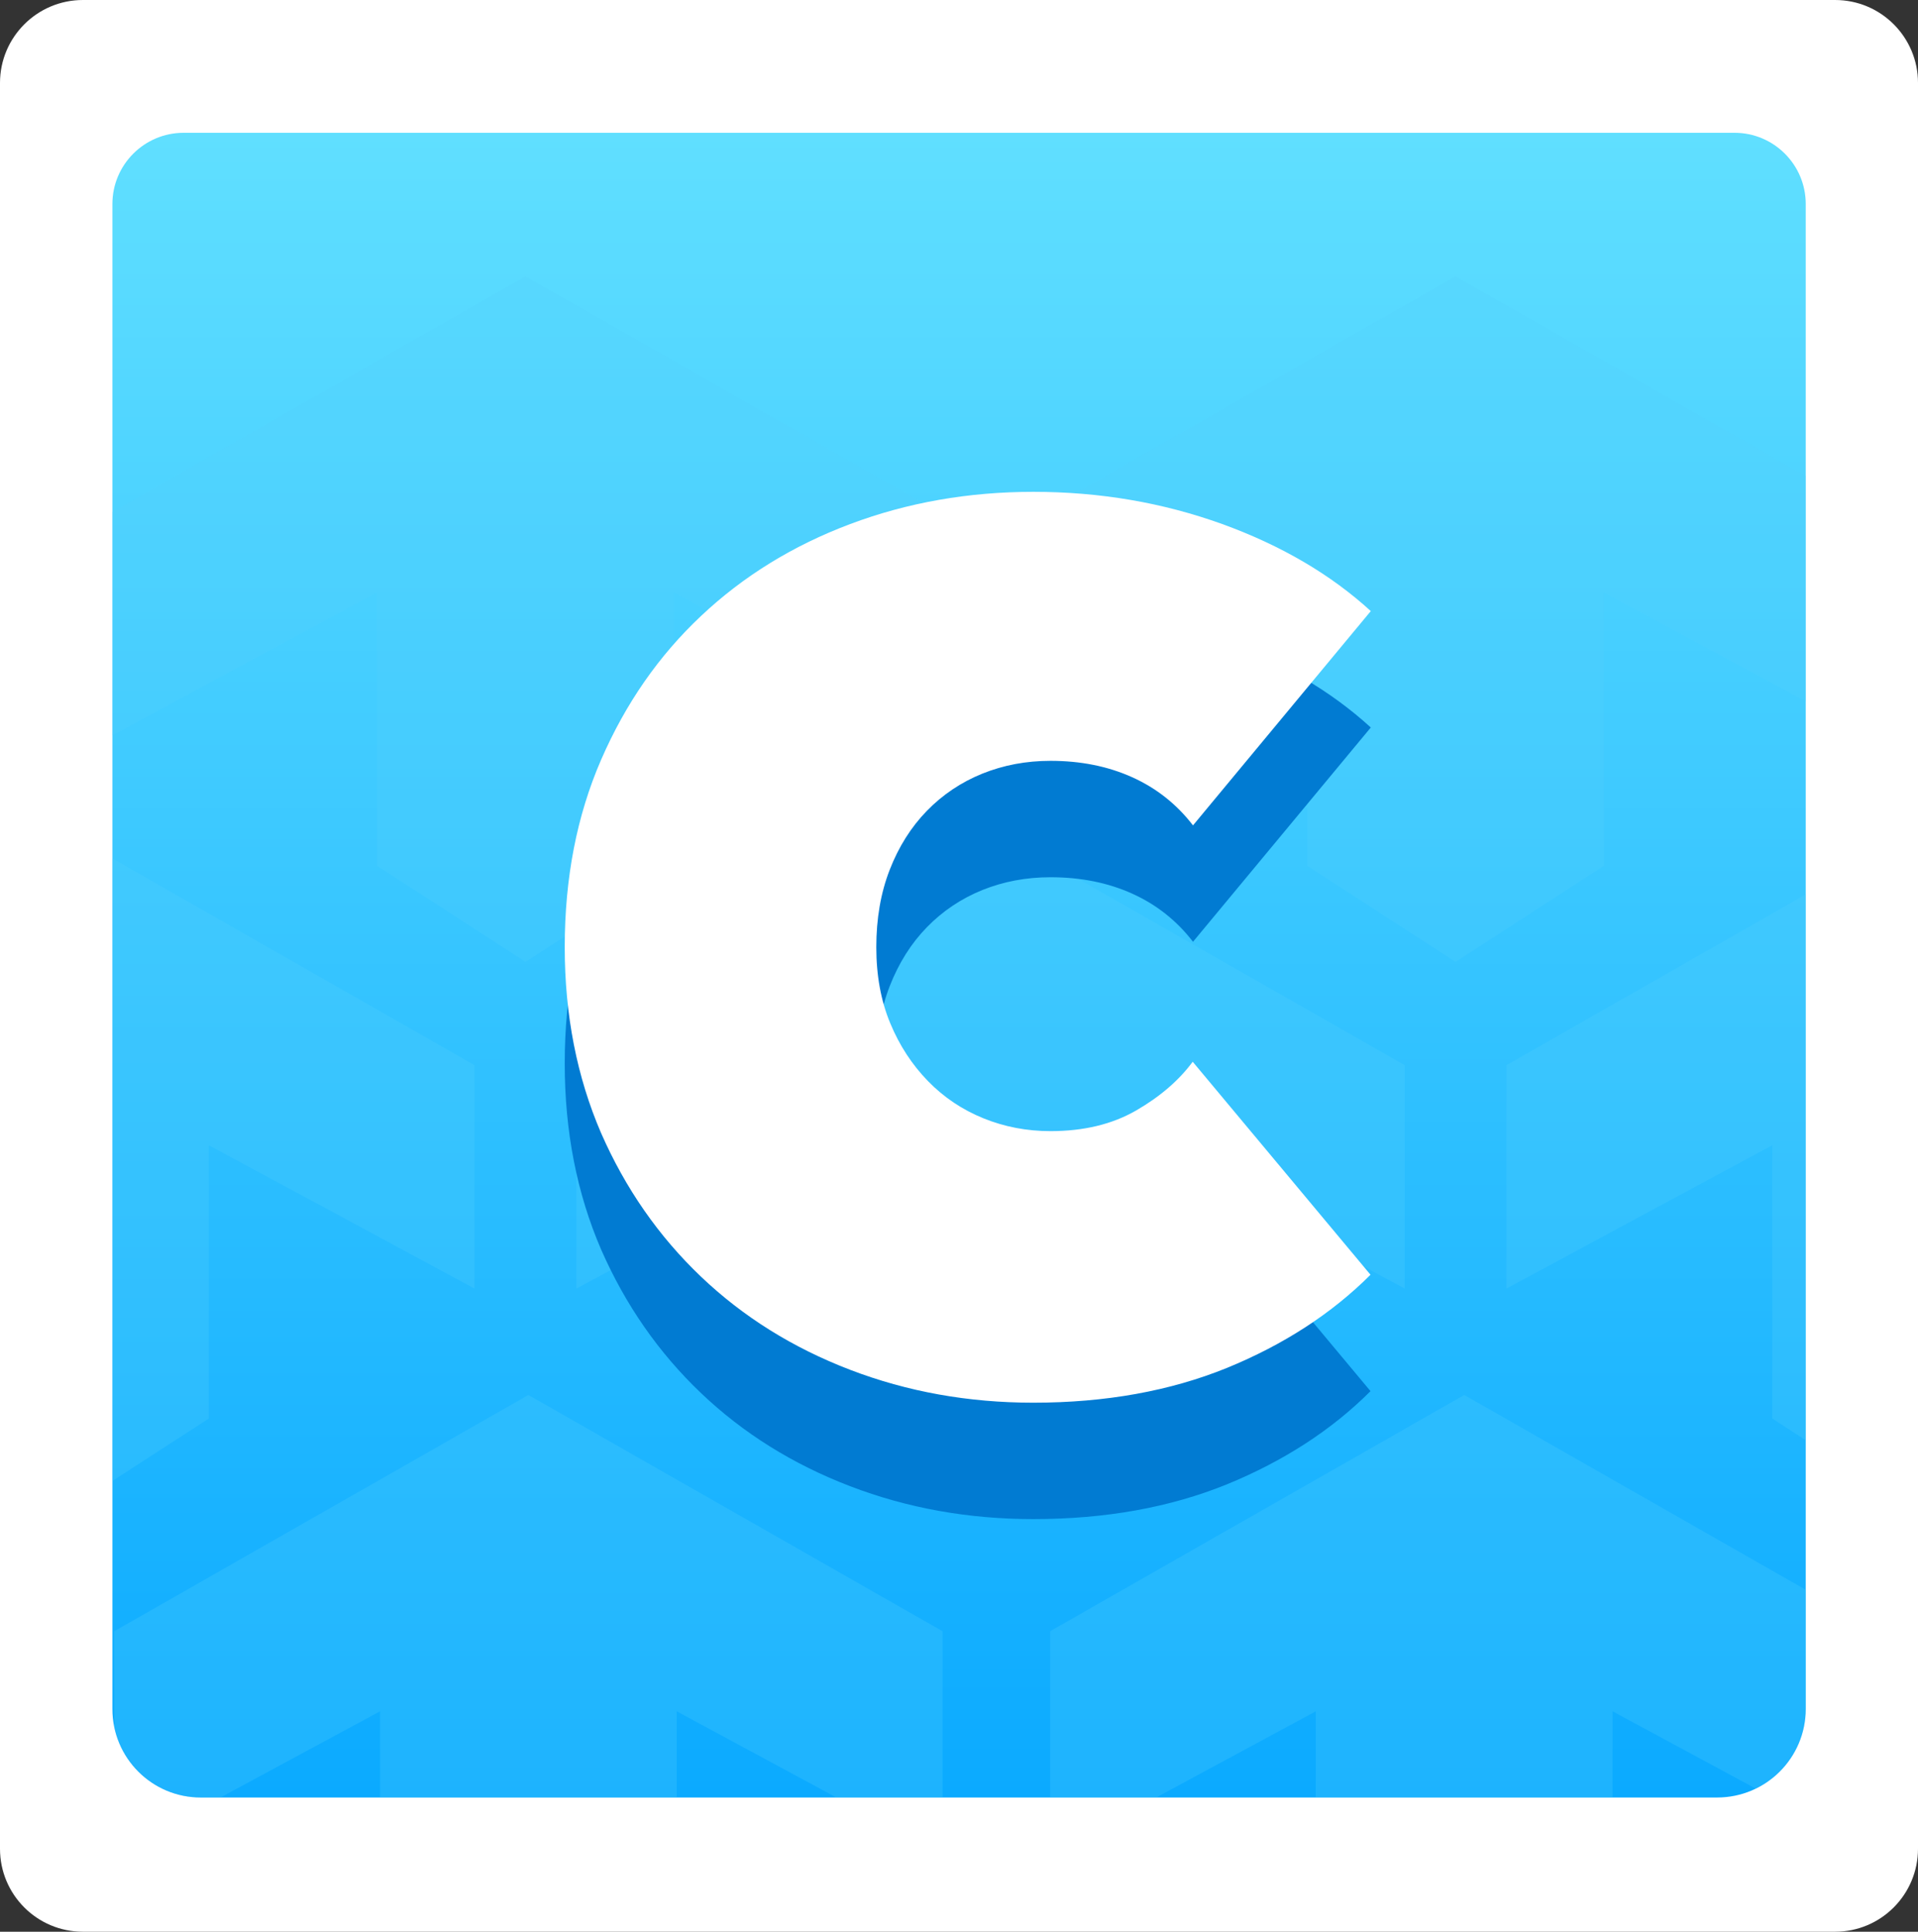 <?xml version="1.0" encoding="utf-8"?>
<!-- Generator: Adobe Illustrator 25.2.3, SVG Export Plug-In . SVG Version: 6.00 Build 0)  -->
<svg version="1.1" xmlns="http://www.w3.org/2000/svg" xmlns:xlink="http://www.w3.org/1999/xlink" x="0px" y="0px"
	 viewBox="0 0 134.63 135.58" style="enable-background:new 0 0 134.63 135.58;" xml:space="preserve">
<rect x="0" y="0" width="134.63" height="135.58" fill="#333333" stroke="none"/>
<style type="text/css">
	.st0{clip-path:url(#XMLID_3_);}
	.st1{opacity:0.25;clip-path:url(#SVGID_2_);}
	.st2{fill:#F6D968;}
	.st3{fill:#B98601;}
	.st4{fill:#FFFFFF;}
	.st5{clip-path:url(#XMLID_5_);}
	.st6{opacity:0.25;clip-path:url(#SVGID_4_);}
	.st7{clip-path:url(#XMLID_7_);}
	.st8{opacity:0.25;clip-path:url(#SVGID_6_);}
	.st9{opacity:0.25;clip-path:url(#XMLID_10_);}
	.st10{opacity:0.25;clip-path:url(#XMLID_12_);}
	.st11{opacity:0.25;clip-path:url(#XMLID_14_);}
	.st12{fill:url(#SVGID_7_);}
	.st13{fill:url(#SVGID_8_);}
	.st14{fill:url(#SVGID_9_);}
	.st15{fill:url(#SVGID_10_);}
	.st16{opacity:0.7;fill:#60DFFF;}
	.st17{fill:url(#SVGID_11_);}
	.st18{fill:#D7F7FF;}
	.st19{fill:url(#SVGID_12_);}
	.st20{fill:url(#SVGID_13_);}
	.st21{opacity:0.25;clip-path:url(#SVGID_15_);}
	.st22{fill:#53CFFC;}
	.st23{fill:#017BD2;}
	.st24{fill:url(#SVGID_16_);}
	.st25{opacity:0.25;}
	.st26{clip-path:url(#SVGID_18_);}
	.st27{fill:url(#SVGID_19_);}
	.st28{opacity:0.25;clip-path:url(#SVGID_21_);}
	.st29{fill:url(#SVGID_22_);}
	.st30{clip-path:url(#SVGID_24_);}
	.st31{fill:url(#SVGID_25_);}
	.st32{opacity:0.25;clip-path:url(#SVGID_27_);}
	.st33{fill:url(#SVGID_28_);}
	.st34{clip-path:url(#SVGID_30_);}
	.st35{fill:url(#SVGID_31_);}
	.st36{opacity:0.25;clip-path:url(#SVGID_33_);}
	.st37{fill:url(#SVGID_34_);}
	.st38{clip-path:url(#SVGID_36_);}
	.st39{fill:#60DFFF;}
	.st40{fill:url(#SVGID_37_);}
	.st41{opacity:0.25;clip-path:url(#SVGID_39_);}
	.st42{fill:url(#SVGID_40_);}
	.st43{opacity:0.25;clip-path:url(#SVGID_42_);}
	.st44{fill:url(#SVGID_43_);}
	.st45{fill:#1E3865;}
</style>
<g id="FONDOS">
</g>
<g id="PERSONAJES">
</g>
<g id="INTERFACE">
	<g>
		<path class="st4" d="M128.81,135.58H5.82c-3.22,0-5.82-2.61-5.82-5.82V5.82C0,2.61,2.61,0,5.82,0h122.99
			c3.22,0,5.82,2.61,5.82,5.82v123.93C134.63,132.97,132.03,135.58,128.81,135.58z"/>
		<g>
			<g>
				<g>
					
						<linearGradient id="SVGID_2_" gradientUnits="userSpaceOnUse" x1="1072.282" y1="7866.304" x2="1189.127" y2="7866.304" gradientTransform="matrix(0 1 -1 0 7933.621 -1062.96)">
						<stop  offset="0" style="stop-color:#60DFFF"/>
						<stop  offset="1" style="stop-color:#0BAAFF"/>
					</linearGradient>
					<path style="fill:url(#SVGID_2_);" d="M7.89,119.95V14.32c0-2.76,2.24-5,5-5h108.86c2.76,0,5,2.24,5,5v105.62
						c0,3.44-2.79,6.22-6.22,6.22H14.11C10.67,126.17,7.89,123.38,7.89,119.95z"/>
					<g>
						<defs>
							<path id="SVGID_26_" d="M7.89,119.95V16.28c0-3.84,3.12-6.96,6.96-6.96h104.94c3.84,0,6.96,3.12,6.96,6.96v103.66
								c0,3.44-2.79,6.22-6.22,6.22H14.11C10.67,126.17,7.89,123.38,7.89,119.95z"/>
						</defs>
						<clipPath id="SVGID_4_">
							<use xlink:href="#SVGID_26_"  style="overflow:visible;"/>
						</clipPath>
						<g class="st6">
							<polygon class="st22" points="36.89,19.39 7.82,35.97 7.82,51.65 26.47,41.58 26.47,60.77 36.89,67.51 47.3,60.77 
								47.3,41.58 65.96,51.65 65.96,35.97 							"/>
							<polygon class="st22" points="102.17,19.39 73.1,35.97 73.1,51.65 91.76,41.58 91.76,60.77 102.17,67.51 112.58,60.77 
								112.58,41.58 131.24,51.65 131.24,35.97 							"/>
						</g>
						<g class="st6">
							<polygon class="st22" points="4.25,58.18 -24.82,74.76 -24.82,90.44 -6.17,80.38 -6.17,99.56 4.25,106.3 14.66,99.56 
								14.66,80.38 33.31,90.44 33.31,74.76 							"/>
							<polygon class="st22" points="69.53,58.18 40.46,74.76 40.46,90.44 59.11,80.38 59.11,99.56 69.53,106.3 79.94,99.56 
								79.94,80.38 98.6,90.44 98.6,74.76 							"/>
							<polygon class="st22" points="134.81,58.18 105.74,74.76 105.74,90.44 124.4,80.38 124.4,99.56 134.81,106.3 145.22,99.56 
								145.22,80.38 163.88,90.44 163.88,74.76 							"/>
						</g>
						<g class="st6">
							<polygon class="st22" points="37.09,97.91 8.02,114.49 8.02,130.18 26.68,120.11 26.68,139.29 37.09,146.04 47.5,139.29 
								47.5,120.11 66.16,130.18 66.16,114.49 							"/>
							<polygon class="st22" points="102.78,97.91 73.71,114.49 73.71,130.18 92.36,120.11 92.36,139.29 102.78,146.04 
								113.19,139.29 113.19,120.11 131.85,130.18 131.85,114.49 							"/>
						</g>
					</g>
				</g>
			</g>
			<g>
				<g>
					<path class="st23" d="M39.64,74.64c0-4.84,0.85-9.23,2.56-13.16c1.71-3.93,4.04-7.29,7.01-10.08
						c2.96-2.79,6.45-4.94,10.47-6.45c4.02-1.51,8.3-2.26,12.86-2.26c4.67,0,9.09,0.76,13.25,2.26c4.16,1.51,7.63,3.55,10.43,6.11
						L83.74,66.1c-1.14-1.48-2.56-2.61-4.27-3.38c-1.71-0.77-3.62-1.15-5.73-1.15c-1.71,0-3.3,0.3-4.79,0.9
						c-1.48,0.6-2.78,1.47-3.89,2.61c-1.11,1.14-1.98,2.52-2.61,4.14c-0.63,1.62-0.94,3.43-0.94,5.43c0,1.99,0.33,3.77,0.98,5.34
						c0.65,1.57,1.54,2.92,2.65,4.06c1.11,1.14,2.41,2.01,3.89,2.61c1.48,0.6,3.05,0.9,4.7,0.9c2.34,0,4.34-0.48,6.02-1.45
						c1.68-0.97,3-2.11,3.97-3.42l12.48,14.95c-2.73,2.73-6.1,4.91-10.08,6.54c-3.99,1.62-8.52,2.44-13.59,2.44
						c-4.56,0-8.84-0.77-12.86-2.31s-7.51-3.72-10.47-6.54c-2.96-2.82-5.3-6.18-7.01-10.08C40.5,83.77,39.64,79.43,39.64,74.64z"/>
				</g>
				<g>
					<g>
						<path class="st4" d="M39.64,66.47c0-4.84,0.85-9.23,2.56-13.16c1.71-3.93,4.04-7.29,7.01-10.08
							c2.96-2.79,6.45-4.94,10.47-6.45c4.02-1.51,8.3-2.26,12.86-2.26c4.67,0,9.09,0.76,13.25,2.26c4.16,1.51,7.63,3.55,10.43,6.11
							L83.74,57.93c-1.14-1.48-2.56-2.61-4.27-3.38c-1.71-0.77-3.62-1.15-5.73-1.15c-1.71,0-3.3,0.3-4.79,0.9
							c-1.48,0.6-2.78,1.47-3.89,2.61c-1.11,1.14-1.98,2.52-2.61,4.14c-0.63,1.62-0.94,3.43-0.94,5.43c0,2,0.33,3.78,0.98,5.34
							c0.65,1.57,1.54,2.92,2.65,4.06c1.11,1.14,2.41,2.01,3.89,2.61c1.48,0.6,3.05,0.9,4.7,0.9c2.34,0,4.34-0.48,6.02-1.45
							c1.68-0.97,3-2.11,3.97-3.42l12.48,14.95c-2.73,2.73-6.1,4.91-10.08,6.54c-3.99,1.62-8.52,2.44-13.59,2.44
							c-4.56,0-8.84-0.77-12.86-2.31s-7.51-3.72-10.47-6.54c-2.96-2.82-5.3-6.18-7.01-10.08C40.5,75.6,39.64,71.26,39.64,66.47z"/>
					</g>
				</g>
			</g>
		</g>
	</g>
</g>
</svg>
